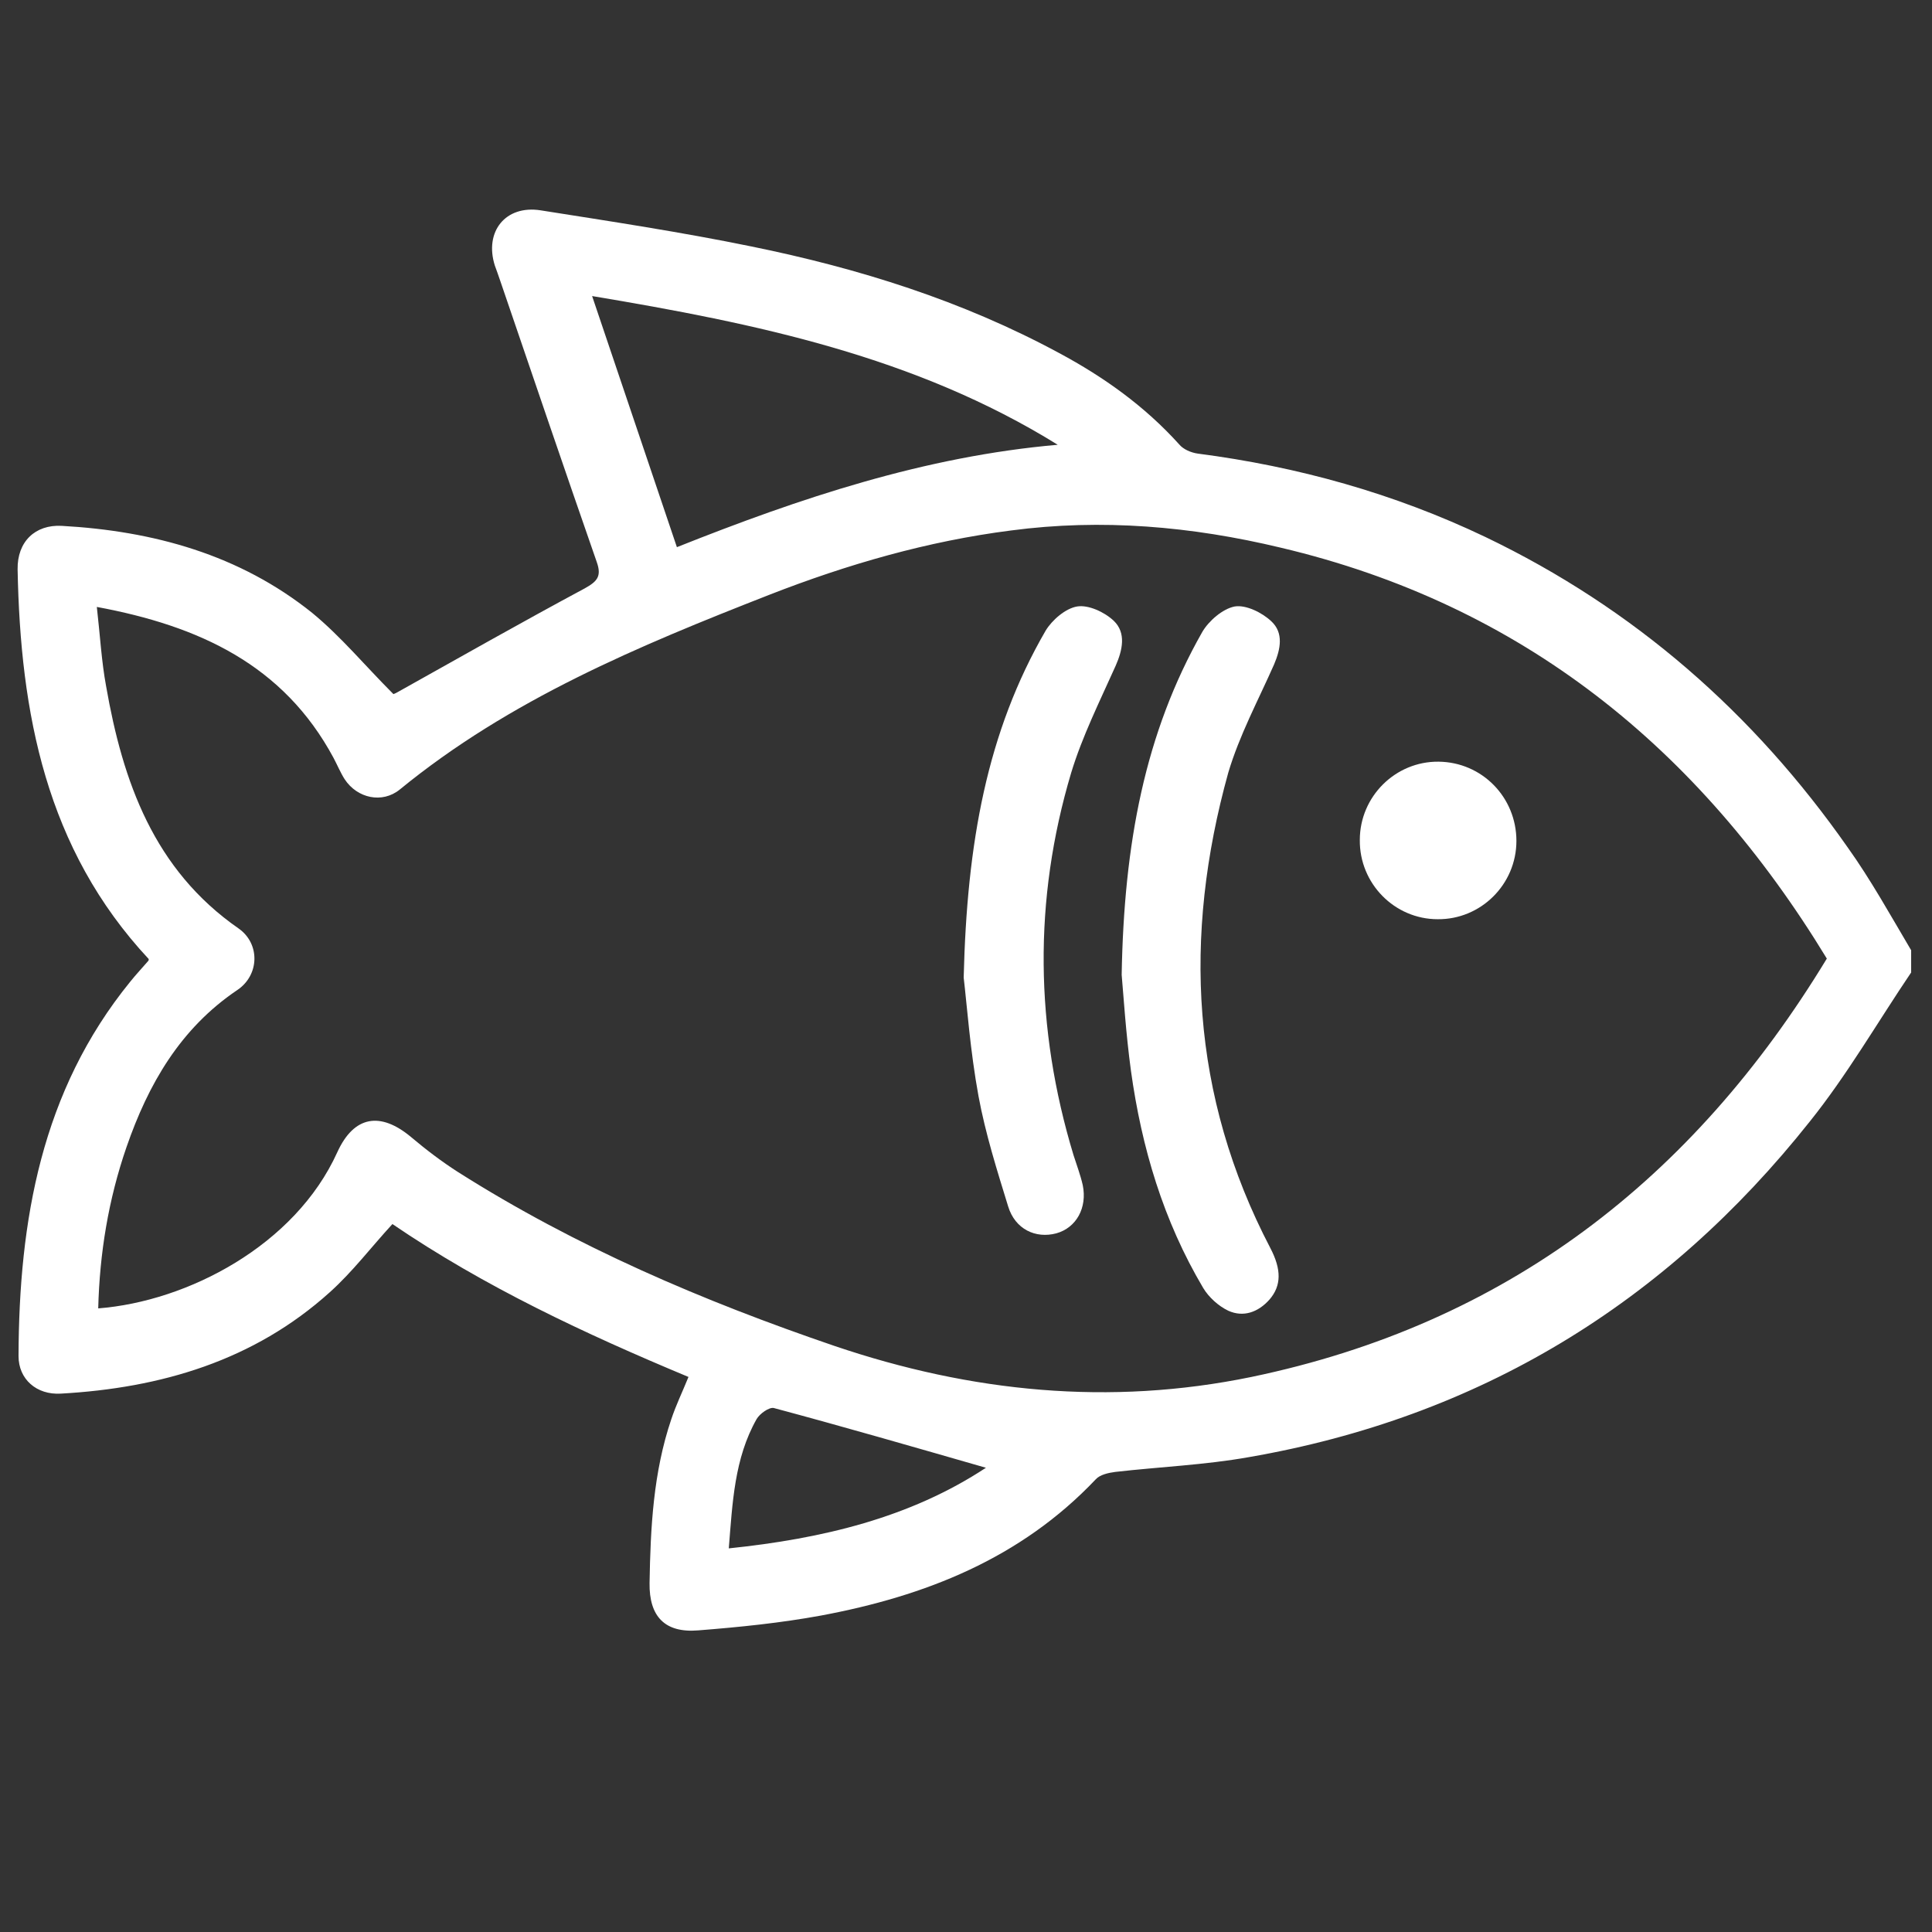 <?xml version="1.0" encoding="utf-8"?>
<!-- Generator: Adobe Illustrator 27.0.0, SVG Export Plug-In . SVG Version: 6.00 Build 0)  -->
<svg version="1.1" id="Layer_1" xmlns="http://www.w3.org/2000/svg" xmlns:xlink="http://www.w3.org/1999/xlink" x="0px" y="0px"
	 viewBox="0 0 417 417" style="enable-background:new 0 0 417 417;" xml:space="preserve">
<rect x="0" y="0" width="417" height="417" fill="#333333" stroke="none"/>
<style type="text/css">
	.st0{fill:#FFFFFF;}
</style>
<g>
	<path class="st0" d="M398.8,182.9c-20.3-29-46.1-51.6-78.2-67c-19.7-9.4-40.5-15.2-62.1-18c-1.4-0.2-3.1-0.9-4-2
		c-7.4-8.2-16.2-14.5-25.9-19.7c-20.9-11.3-43.3-18.3-66.4-23c-15.1-3.1-30.3-5.4-45.5-7.8c-7.6-1.2-12.2,4.6-9.9,11.9
		c0.4,1.1,0.8,2.2,1.2,3.4c6.9,20.2,13.8,40.5,20.8,60.6c1.1,3.1,0.1,4.2-2.6,5.7c-13.6,7.3-27,14.9-40.4,22.4
		c-0.5,0.3-1.1,0.5-0.9,0.4c-6.1-6.1-11.3-12.4-17.5-17.5c-15.7-12.6-34.3-17.7-54.1-18.8c-5.7-0.3-9.6,3.4-9.5,9.4
		c0.6,31,6.1,60.3,28.3,84.1c0,0.1,0,0.3-0.1,0.4c-1.3,1.5-2.7,3-3.9,4.5c-19.2,23.6-24,51.6-24.1,80.8c0,5,3.9,8.4,9.1,8.1
		c21.6-1.2,41.7-7.1,58.1-21.9c4.9-4.4,8.9-9.7,13.5-14.7c19.8,13.5,41.6,23.7,63.9,33c-1.3,3.2-2.7,6.1-3.7,9.1
		c-3.9,11.5-4.5,23.4-4.7,35.4c-0.1,7.2,3.3,10.8,10.5,10.2c8.9-0.7,17.8-1.6,26.5-3.2c22.5-4.2,43.1-12.3,59.3-29.4
		c0.9-1,2.7-1.4,4.2-1.6c9.6-1.1,19.4-1.5,28.9-3.2c49.6-8.6,89.8-33.1,121-72.4c8.1-10.1,14.6-21.4,21.9-32.2c0-1.6,0-3.2,0-4.8
		C408,197.5,403.8,189.9,398.8,182.9z M127.8,63.9c35.3,5.9,69.7,13,100.5,32.1c-28.7,2.5-55.6,11.5-82.2,22.1
		C140,100,134,82.3,127.8,63.9z M157.3,334.2c0.8-9.9,1.2-19.4,6-27.9c0.7-1.2,2.7-2.6,3.7-2.4c15.3,4.1,30.5,8.5,45.8,12.9
		C196.4,327.6,177.5,332.1,157.3,334.2z M270.1,297.2c-30.6,6.3-60.5,3.3-90-6.7c-28.4-9.7-55.8-21.4-81.2-37.5
		c-3.6-2.3-7-4.9-10.2-7.6c-6.6-5.5-12.3-4.6-15.9,3.3c-9.1,20.1-32.3,32.2-51.6,33.7c0.3-11.9,2.2-23.5,6.1-34.8
		C32,234,38.9,222,51.2,213.7c4.8-3.2,5-10,0.3-13.3c-18.3-12.7-25-31.7-28.6-52.3c-1-5.4-1.3-11-2-17.1
		c22.1,4.1,40.3,12.5,51.1,32.6c0.8,1.5,1.5,3.2,2.4,4.6c2.7,4.1,8.1,5.3,11.9,2.2c23.7-19.4,51.6-31,79.7-42
		c16.9-6.6,34.2-11.6,52.2-13.9c19.6-2.6,39-0.9,58.2,3.7c52.1,12.3,90.3,43.3,117.9,88.7C365.3,254.7,324.9,285.8,270.1,297.2z"/>
	<path class="st0" d="M275,143.4c1.4-3.3,2.1-6.8-0.6-9.3c-2-1.9-5.5-3.6-7.9-3.2c-2.6,0.5-5.6,3.1-7,5.5
		c-12.4,21.8-16.9,45.7-17.4,74c0.4,4.5,0.9,12.6,2,20.7c2.3,16.6,7,32.4,15.6,46.9c1.2,2,3.3,3.9,5.4,4.9c3.3,1.5,6.5,0.3,8.9-2.4
		c2.6-3,2.6-6.5,0.2-11.1c-17.2-32.9-18.9-67.3-9.1-102.6C267.5,158.7,271.6,151.1,275,143.4z"/>
	<path class="st0" d="M232.5,130.9c-2.5,0.4-5.4,2.9-6.8,5.2C213,158,208.7,182,208,211c0.7,5.9,1.4,15.8,3.2,25.6
		c1.5,8.1,4,16,6.4,23.8c1.5,4.9,5.9,7,10.4,5.8c4.3-1.2,6.7-5.5,5.7-10.4c-0.5-2.2-1.3-4.3-2-6.5c-8.3-27.4-8.7-55-0.5-82.5
		c2.4-7.9,6.2-15.5,9.6-23.1c1.5-3.4,2.3-7.1-0.4-9.7C238.4,132.1,234.9,130.5,232.5,130.9z"/>
	<path class="st0" d="M310.5,164.4c-9.3-0.1-17,7.5-17,16.9c-0.1,9.4,7.5,17.1,16.8,17.1c9.3,0.1,17-7.5,17-16.9
		C327.3,172.1,319.9,164.5,310.5,164.4z"/>
</g>
</svg>
